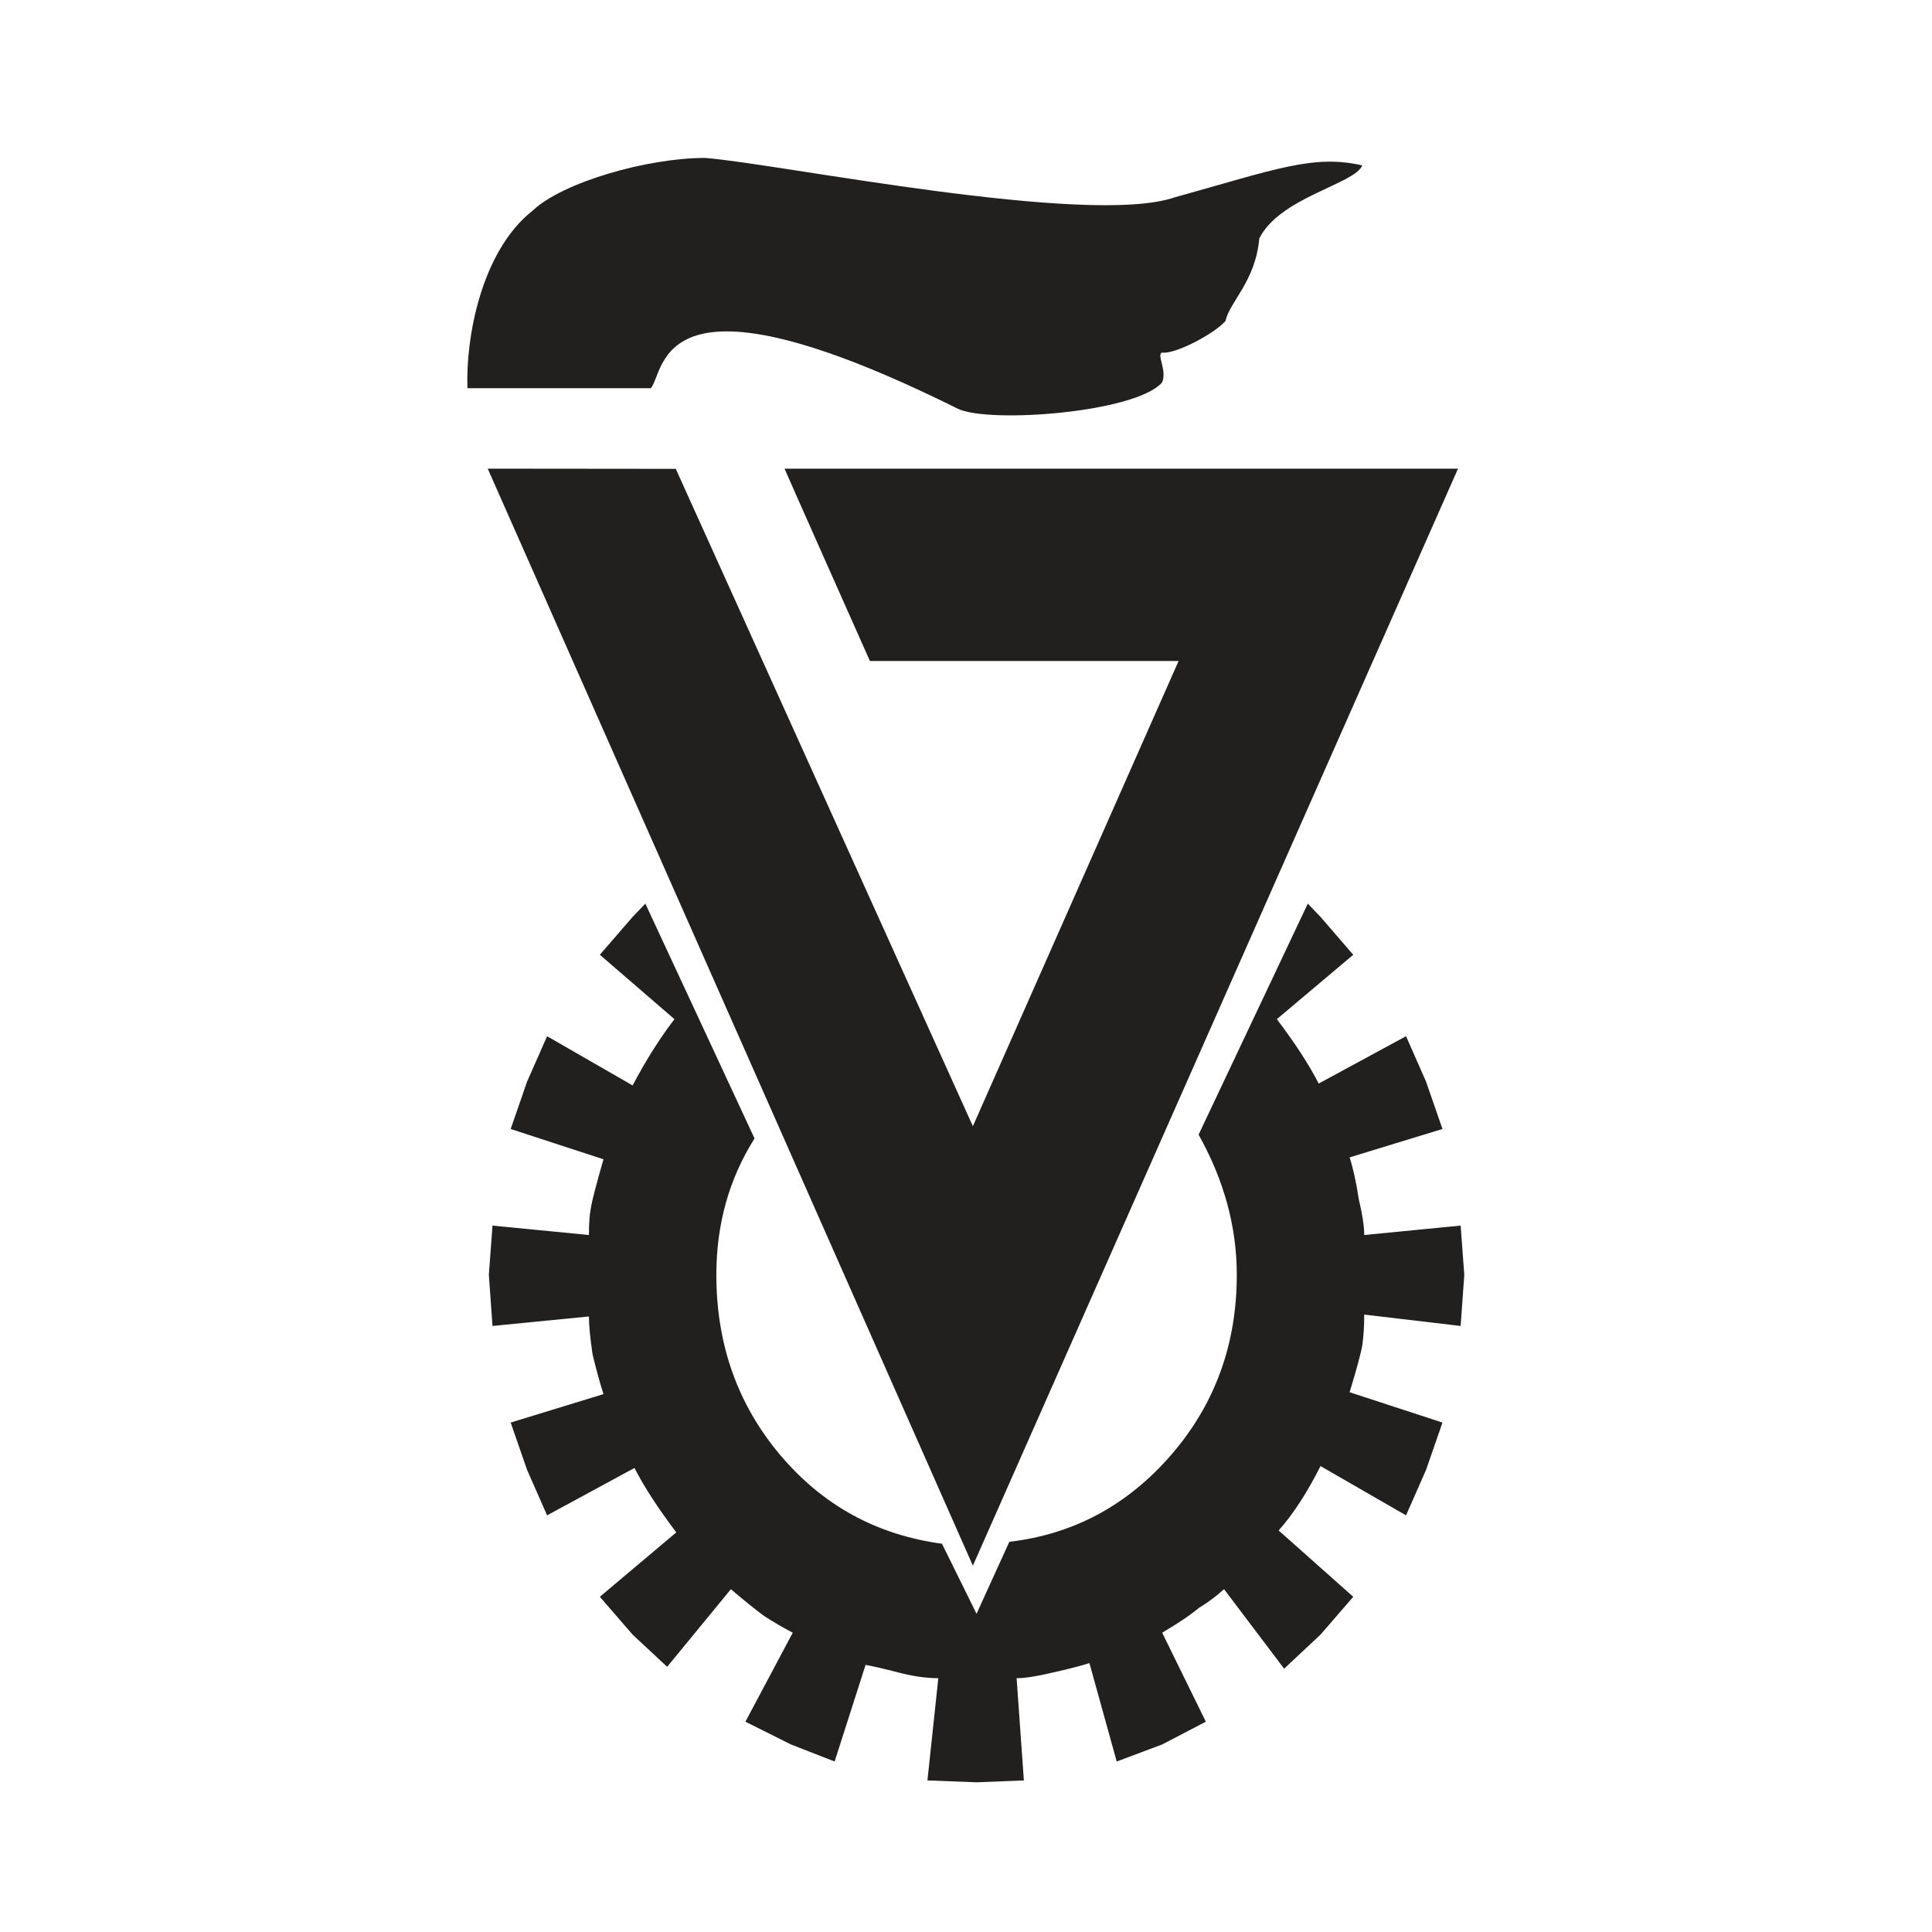 <?xml version="1.0" encoding="UTF-8"?>
<svg xmlns="http://www.w3.org/2000/svg" xmlns:xlink="http://www.w3.org/1999/xlink" width="201pt" height="201pt" viewBox="0 0 201 201" version="1.1">
<g id="surface1">
<path style=" stroke:none;fill-rule:nonzero;fill:rgb(13.3%,12.199%,12.199%);fill-opacity:1;" d="M 151.961 137.949 L 141.93 136.766 C 141.93 137.949 141.863 139 141.738 139.918 C 141.609 140.707 141.168 142.348 140.41 144.844 L 150.07 148 L 148.363 152.922 L 146.281 157.652 L 137.383 152.527 C 135.992 155.285 134.543 157.52 133.027 159.227 L 140.789 166.125 L 137.383 170.062 L 133.598 173.605 L 127.348 165.336 C 126.465 166.125 125.582 166.777 124.699 167.301 C 123.941 167.957 122.68 168.812 120.91 169.863 L 125.453 179.121 L 120.91 181.488 L 116.18 183.262 L 113.34 173.02 C 112.578 173.277 111.32 173.605 109.551 174 C 107.91 174.395 106.648 174.594 105.766 174.594 L 106.52 185.23 L 101.598 185.426 L 96.488 185.23 L 97.621 174.594 C 96.359 174.594 94.973 174.395 93.457 174 C 91.941 173.605 90.809 173.344 90.051 173.211 L 86.832 183.262 L 82.289 181.488 L 77.551 179.121 L 82.477 169.863 C 81.469 169.336 80.457 168.746 79.449 168.09 C 78.562 167.434 77.43 166.52 76.039 165.336 L 69.41 173.41 L 65.816 170.062 L 62.406 166.125 L 70.359 159.426 C 68.469 156.926 67.016 154.695 66.008 152.723 L 56.918 157.652 L 54.836 152.922 L 53.129 148 L 62.785 145.039 C 62.406 143.859 62.027 142.477 61.648 140.902 C 61.398 139.195 61.27 137.883 61.27 136.961 L 51.238 137.949 L 50.859 132.629 L 51.238 127.508 L 61.27 128.488 C 61.27 127.309 61.336 126.391 61.461 125.734 C 61.586 124.945 62.027 123.238 62.785 120.609 L 53.129 117.457 L 54.836 112.531 L 56.918 107.805 L 65.816 112.926 C 67.203 110.297 68.656 108 70.168 106.031 L 62.406 99.332 L 65.816 95.391 L 67.141 94.012 L 78.5 118.441 C 75.848 122.645 74.527 127.375 74.527 132.629 C 74.527 139.855 76.73 146.094 81.148 151.348 C 85.57 156.598 91.188 159.688 98 160.605 L 101.598 167.895 L 105.008 160.406 C 111.699 159.621 117.312 156.598 121.859 151.348 C 126.402 146.094 128.672 139.855 128.672 132.629 C 128.672 127.637 127.348 122.777 124.699 118.047 L 136.059 94.012 L 137.383 95.391 L 140.789 99.332 L 132.84 106.031 C 134.73 108.523 136.184 110.758 137.191 112.73 L 146.281 107.805 L 148.363 112.531 L 150.07 117.457 L 140.41 120.41 C 140.789 121.598 141.105 123.039 141.359 124.746 C 141.738 126.324 141.93 127.574 141.93 128.488 L 151.961 127.508 L 152.34 132.629 L 151.961 137.949 "/>
<path style=" stroke:none;fill-rule:nonzero;fill:rgb(13.3%,12.199%,12.199%);fill-opacity:1;" d="M 50.742 48.758 L 70.305 48.777 L 101.215 117.168 L 122.617 68.77 C 122.617 68.77 103.184 68.77 90.504 68.77 C 90.5 68.77 81.602 48.758 81.621 48.758 C 111.305 48.758 151.688 48.758 151.688 48.758 L 101.215 162.887 L 50.742 48.758 "/>
<path style=" stroke:none;fill-rule:nonzero;fill:rgb(13.3%,12.199%,12.199%);fill-opacity:1;" d="M 131.012 24.805 C 130.621 29.285 127.895 31.426 127.508 33.375 C 126.34 34.738 122.246 36.879 120.887 36.684 C 120.301 36.879 121.469 38.633 120.887 39.801 C 118.16 42.918 102.969 44.086 99.656 42.527 C 68.301 26.945 69.273 38.438 67.719 40.387 C 67.719 40.387 49.801 40.387 48.633 40.387 C 48.438 35.32 49.992 26.168 55.449 21.883 C 58.562 18.961 67.328 16.43 73.363 16.43 C 80.961 17.016 113.289 23.637 122.246 20.52 C 132.766 17.598 136.66 16.039 141.727 17.211 C 140.945 19.156 133.156 20.52 131.012 24.805 "/>
</g>
</svg>
